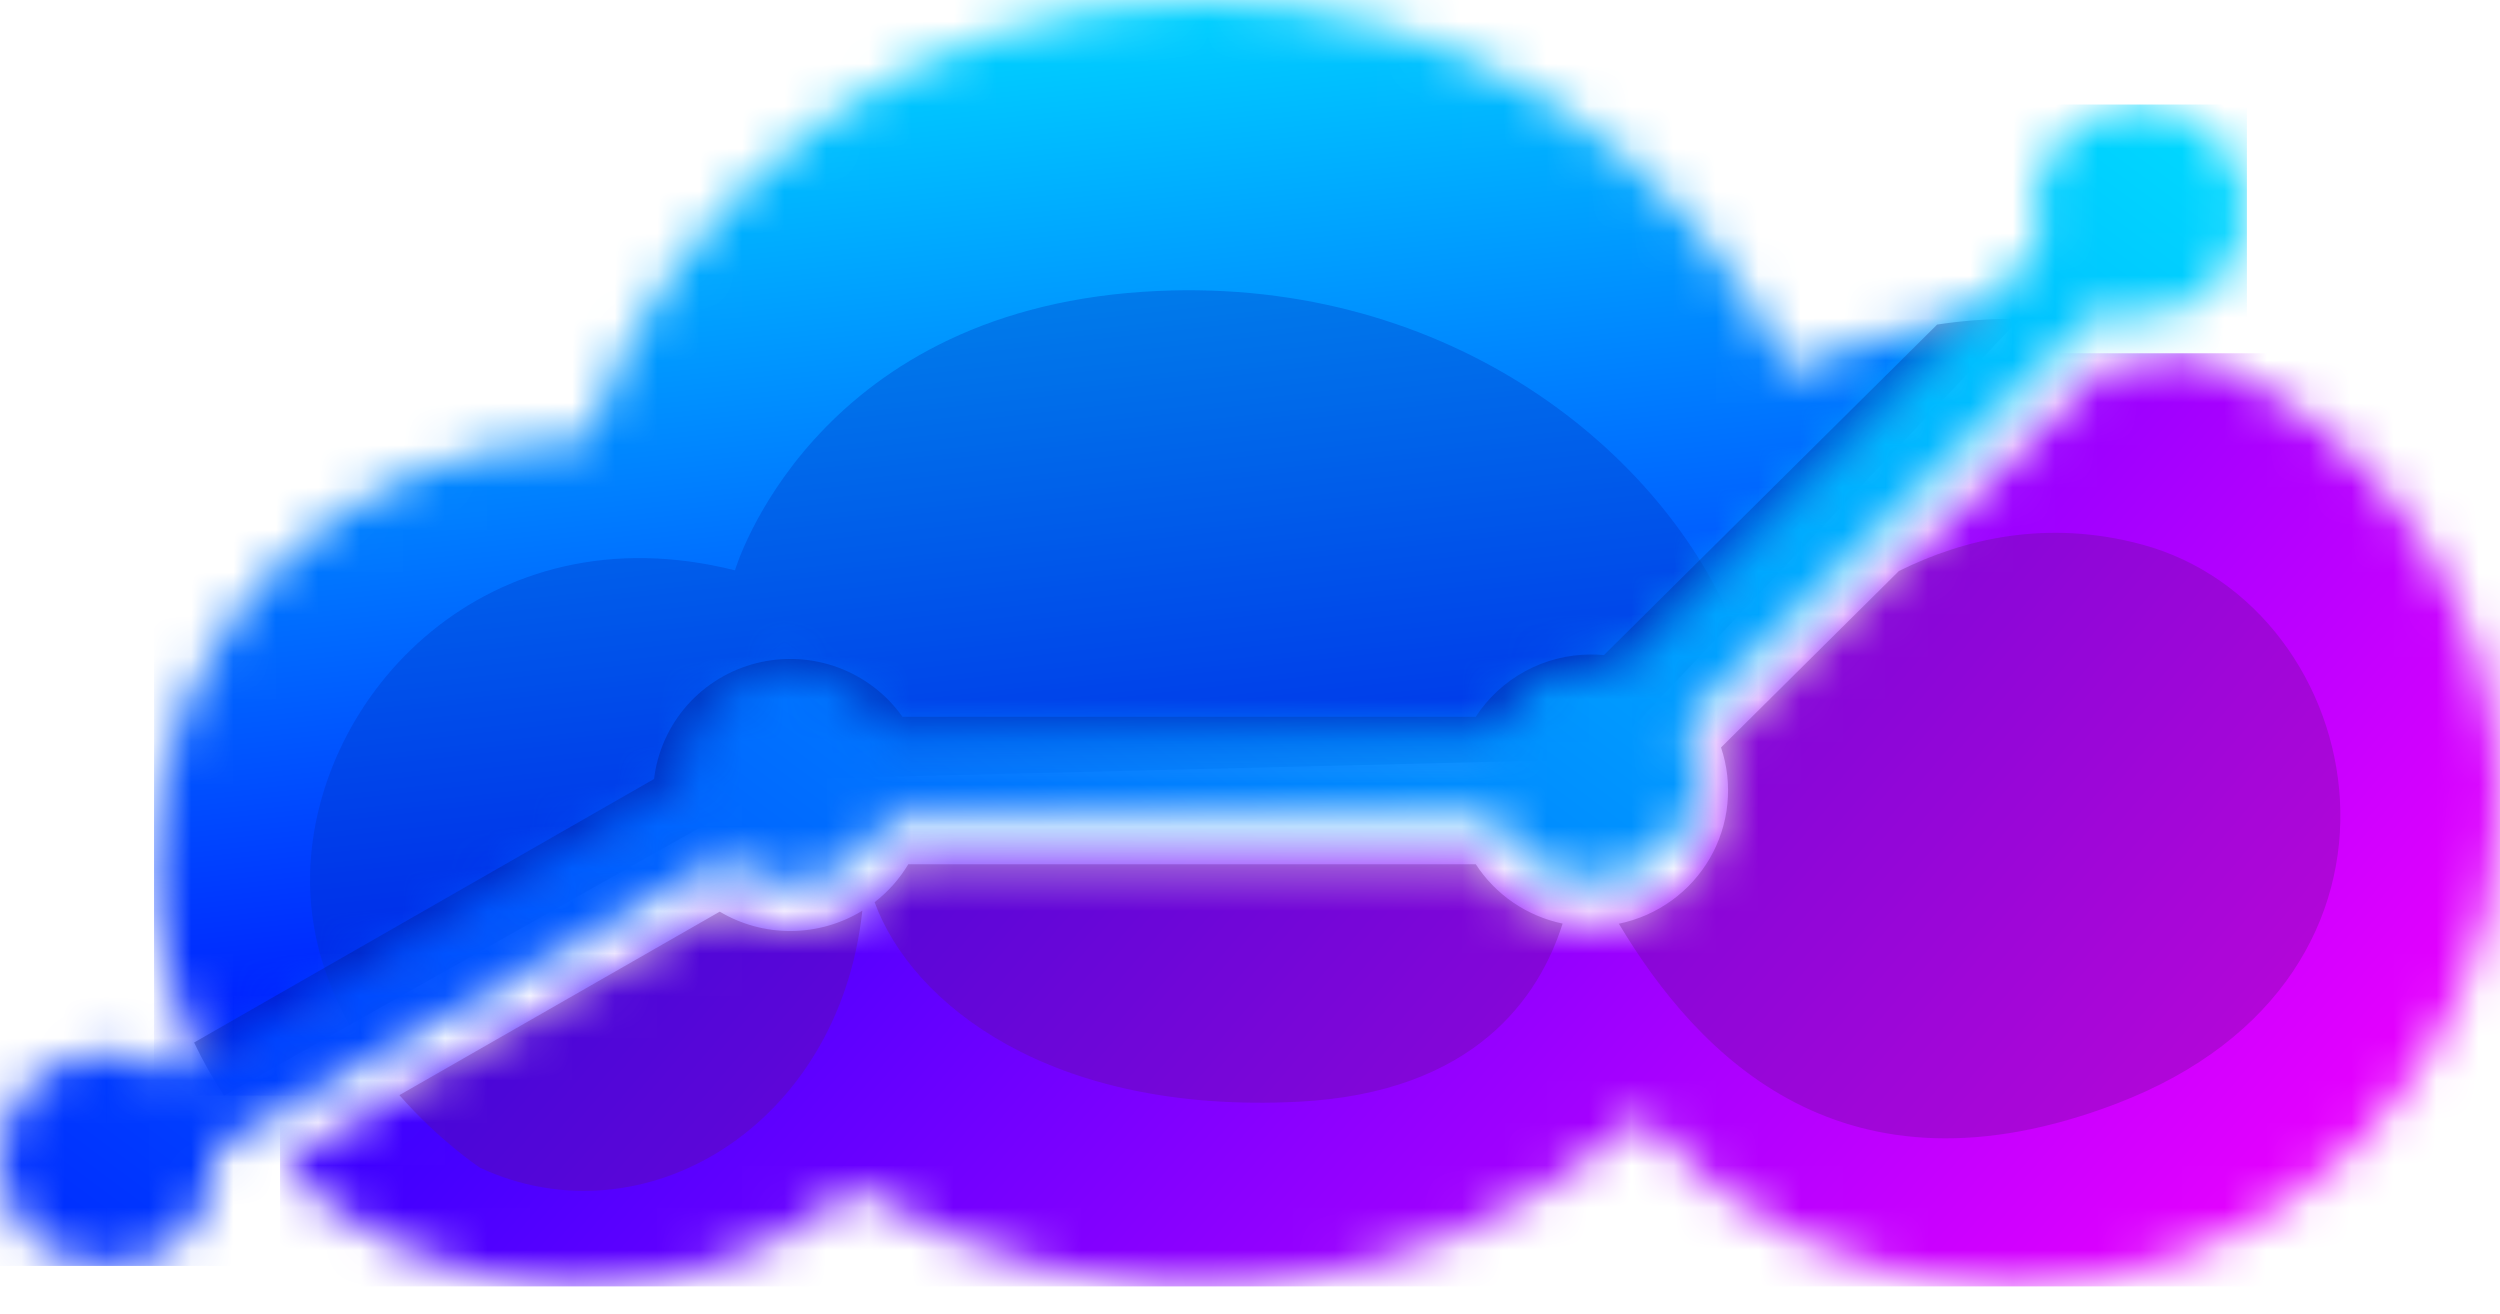 <svg width="59" height="31" viewBox="0 0 59 31" fill="none" xmlns="http://www.w3.org/2000/svg">
<mask id="mask0_33_407" style="mask-type:luminance" maskUnits="userSpaceOnUse" x="6" y="8" width="53" height="23">
<path d="M51.76 8.337C56.002 10.018 59 14.133 59 18.942C59 25.247 53.847 30.359 47.491 30.359C43.981 30.359 40.836 28.799 38.725 26.339C36.25 28.602 33.093 29.993 29.741 30.297C26.389 30.6 23.03 29.798 20.184 28.016C18.259 29.621 15.799 30.454 13.287 30.351C10.775 30.247 8.393 29.215 6.609 27.458L16.986 21.515C17.352 21.733 17.757 21.876 18.179 21.938C18.601 21.999 19.032 21.977 19.445 21.873C19.859 21.77 20.247 21.585 20.589 21.332C20.93 21.078 21.218 20.761 21.436 20.396H34.828C35.255 21.053 35.91 21.532 36.668 21.745C37.426 21.957 38.237 21.887 38.947 21.549C39.657 21.211 40.219 20.627 40.527 19.908C40.834 19.188 40.867 18.382 40.618 17.64L49.812 8.519C50.465 8.659 51.145 8.595 51.76 8.337Z" fill="white"/>
</mask>
<g mask="url(#mask0_33_407)">
<path d="M59 8.337H6.609V30.359H59V8.337Z" fill="url(#paint0_linear_33_407)"/>
</g>
<path opacity="0.3" fillRule="evenodd" clipRule="evenodd" d="M38.206 21.8C38.653 21.707 39.075 21.522 39.445 21.256C39.815 20.99 40.124 20.649 40.352 20.256C40.579 19.863 40.721 19.427 40.766 18.976C40.812 18.525 40.761 18.07 40.617 17.64L44.814 13.476C46.347 12.716 48.315 12.243 50.563 12.854C55.968 14.325 57.787 23.049 49.952 26.045C43.522 28.503 40.088 24.948 38.206 21.8ZM20.641 21.292C20.96 21.045 21.23 20.741 21.436 20.396H34.828C35.059 20.752 35.36 21.059 35.711 21.3C36.063 21.54 36.459 21.709 36.877 21.797C36.333 23.516 34.822 25.788 30.64 26.001C24.778 26.299 21.518 23.686 20.641 21.292ZM9.426 25.845L16.986 21.515C17.495 21.818 18.078 21.976 18.671 21.972C19.265 21.968 19.846 21.802 20.351 21.493C19.794 26.615 15.164 29.342 11.328 27.558C11.328 27.558 10.393 26.946 9.426 25.845Z" fill="#5E147D"/>
<mask id="mask1_33_407" style="mask-type:luminance" maskUnits="userSpaceOnUse" x="3" y="0" width="45" height="26">
<path d="M47.49 7.525C47.548 7.525 47.605 7.526 47.663 7.527L37.813 17.914L18.544 18.39L5.289 25.856C4.207 24.228 3.632 22.32 3.635 20.369C3.635 14.852 8.143 10.379 13.705 10.379C13.748 10.379 13.79 10.38 13.832 10.381C15.857 4.349 21.593 6.10352e-05 28.353 6.10352e-05C34.5 6.10352e-05 39.8 3.597 42.233 8.784C43.859 7.954 45.662 7.522 47.49 7.525Z" fill="white"/>
</mask>
<g mask="url(#mask1_33_407)">
<path d="M47.663 0H3.635V25.856H47.663V0Z" fill="url(#paint1_linear_33_407)"/>
</g>
<path opacity="0.3" fillRule="evenodd" clipRule="evenodd" d="M40.877 14.683L37.812 17.914L18.543 18.39L8.247 24.19C7.69 23.19 7.29 21.995 7.318 20.639C7.405 16.399 11.503 11.989 17.345 13.46C17.345 13.46 19.131 7.405 26.979 6.886C33.984 6.423 39.112 10.509 40.877 14.683" fill="#0131B9"/>
<path opacity="0.3" fillRule="evenodd" clipRule="evenodd" d="M47.49 7.525C47.548 7.525 47.605 7.526 47.662 7.527L37.812 17.914L18.543 18.39L5.289 25.856C5.023 25.456 4.786 25.037 4.581 24.603L15.436 18.384C15.513 17.739 15.786 17.132 16.218 16.643C16.651 16.155 17.223 15.808 17.858 15.649C18.493 15.49 19.162 15.526 19.777 15.752C20.391 15.979 20.922 16.385 21.298 16.916H34.828C35.121 16.465 35.524 16.094 35.999 15.838C36.474 15.581 37.007 15.446 37.548 15.446C37.65 15.446 37.752 15.451 37.853 15.46L45.717 7.66C46.303 7.57 46.896 7.525 47.49 7.525" fill="#020C6A"/>
<mask id="mask2_33_407" style="mask-type:luminance" maskUnits="userSpaceOnUse" x="0" y="2" width="54" height="28">
<path d="M50.495 2.467C50.866 2.467 51.232 2.548 51.568 2.704C51.903 2.859 52.2 3.086 52.438 3.369C52.675 3.651 52.848 3.981 52.942 4.337C53.037 4.692 53.052 5.064 52.986 5.426C52.92 5.788 52.775 6.131 52.56 6.431C52.346 6.731 52.068 6.98 51.746 7.162C51.424 7.344 51.066 7.453 50.696 7.482C50.327 7.512 49.955 7.46 49.608 7.331L39.785 17.076C39.943 17.373 40.039 17.699 40.069 18.034C40.098 18.368 40.059 18.705 39.955 19.025C39.85 19.344 39.682 19.64 39.461 19.894C39.239 20.148 38.968 20.355 38.665 20.504C38.361 20.652 38.03 20.739 37.692 20.758C37.354 20.777 37.015 20.73 36.696 20.617C36.377 20.504 36.084 20.329 35.835 20.102C35.585 19.875 35.384 19.601 35.243 19.295H21C20.851 19.663 20.616 19.991 20.315 20.252C20.013 20.513 19.654 20.699 19.266 20.795C18.878 20.892 18.473 20.896 18.083 20.807C17.693 20.718 17.33 20.539 17.024 20.284L5.054 27.14C5.06 27.214 5.064 27.289 5.064 27.364C5.064 27.928 4.873 28.476 4.521 28.919C4.169 29.362 3.677 29.675 3.124 29.806C2.572 29.939 1.99 29.882 1.474 29.646C0.957 29.411 0.536 29.009 0.277 28.507C0.019 28.005 -0.062 27.431 0.048 26.878C0.158 26.325 0.453 25.824 0.884 25.457C1.316 25.09 1.86 24.878 2.428 24.855C2.996 24.832 3.555 24.999 4.016 25.329L16.119 18.397V18.359C16.119 17.795 16.31 17.248 16.661 16.805C17.012 16.362 17.504 16.049 18.056 15.917C18.608 15.785 19.189 15.841 19.706 16.075C20.222 16.31 20.644 16.711 20.904 17.212H35.244C35.485 16.688 35.9 16.262 36.42 16.005C36.94 15.749 37.533 15.677 38.1 15.802L48.124 5.859C47.981 5.479 47.933 5.07 47.983 4.667C48.034 4.265 48.182 3.881 48.416 3.547C48.649 3.214 48.96 2.942 49.322 2.754C49.684 2.565 50.087 2.467 50.496 2.467" fill="white"/>
</mask>
<g mask="url(#mask2_33_407)">
<path d="M53.027 2.467H0V29.876H53.027V2.467Z" fill="url(#paint2_linear_33_407)"/>
</g>
<defs>
<linearGradient id="paint0_linear_33_407" x1="53.661" y1="36.904" x2="13.044" y2="2.161" gradientUnits="userSpaceOnUse">
<stop stop-color="#FF00FF"/>
<stop offset="1" stop-color="#0000FF"/>
</linearGradient>
<linearGradient id="paint1_linear_33_407" x1="23.616" y1="-4.935" x2="27.046" y2="25.689" gradientUnits="userSpaceOnUse">
<stop stop-color="#00FFFF"/>
<stop offset="1" stop-color="#0000FF"/>
</linearGradient>
<linearGradient id="paint2_linear_33_407" x1="2.869" y1="47.679" x2="48.462" y2="-14.057" gradientUnits="userSpaceOnUse">
<stop stop-color="#0000FF"/>
<stop offset="1" stop-color="#00FFFF"/>
</linearGradient>
</defs>
</svg>
